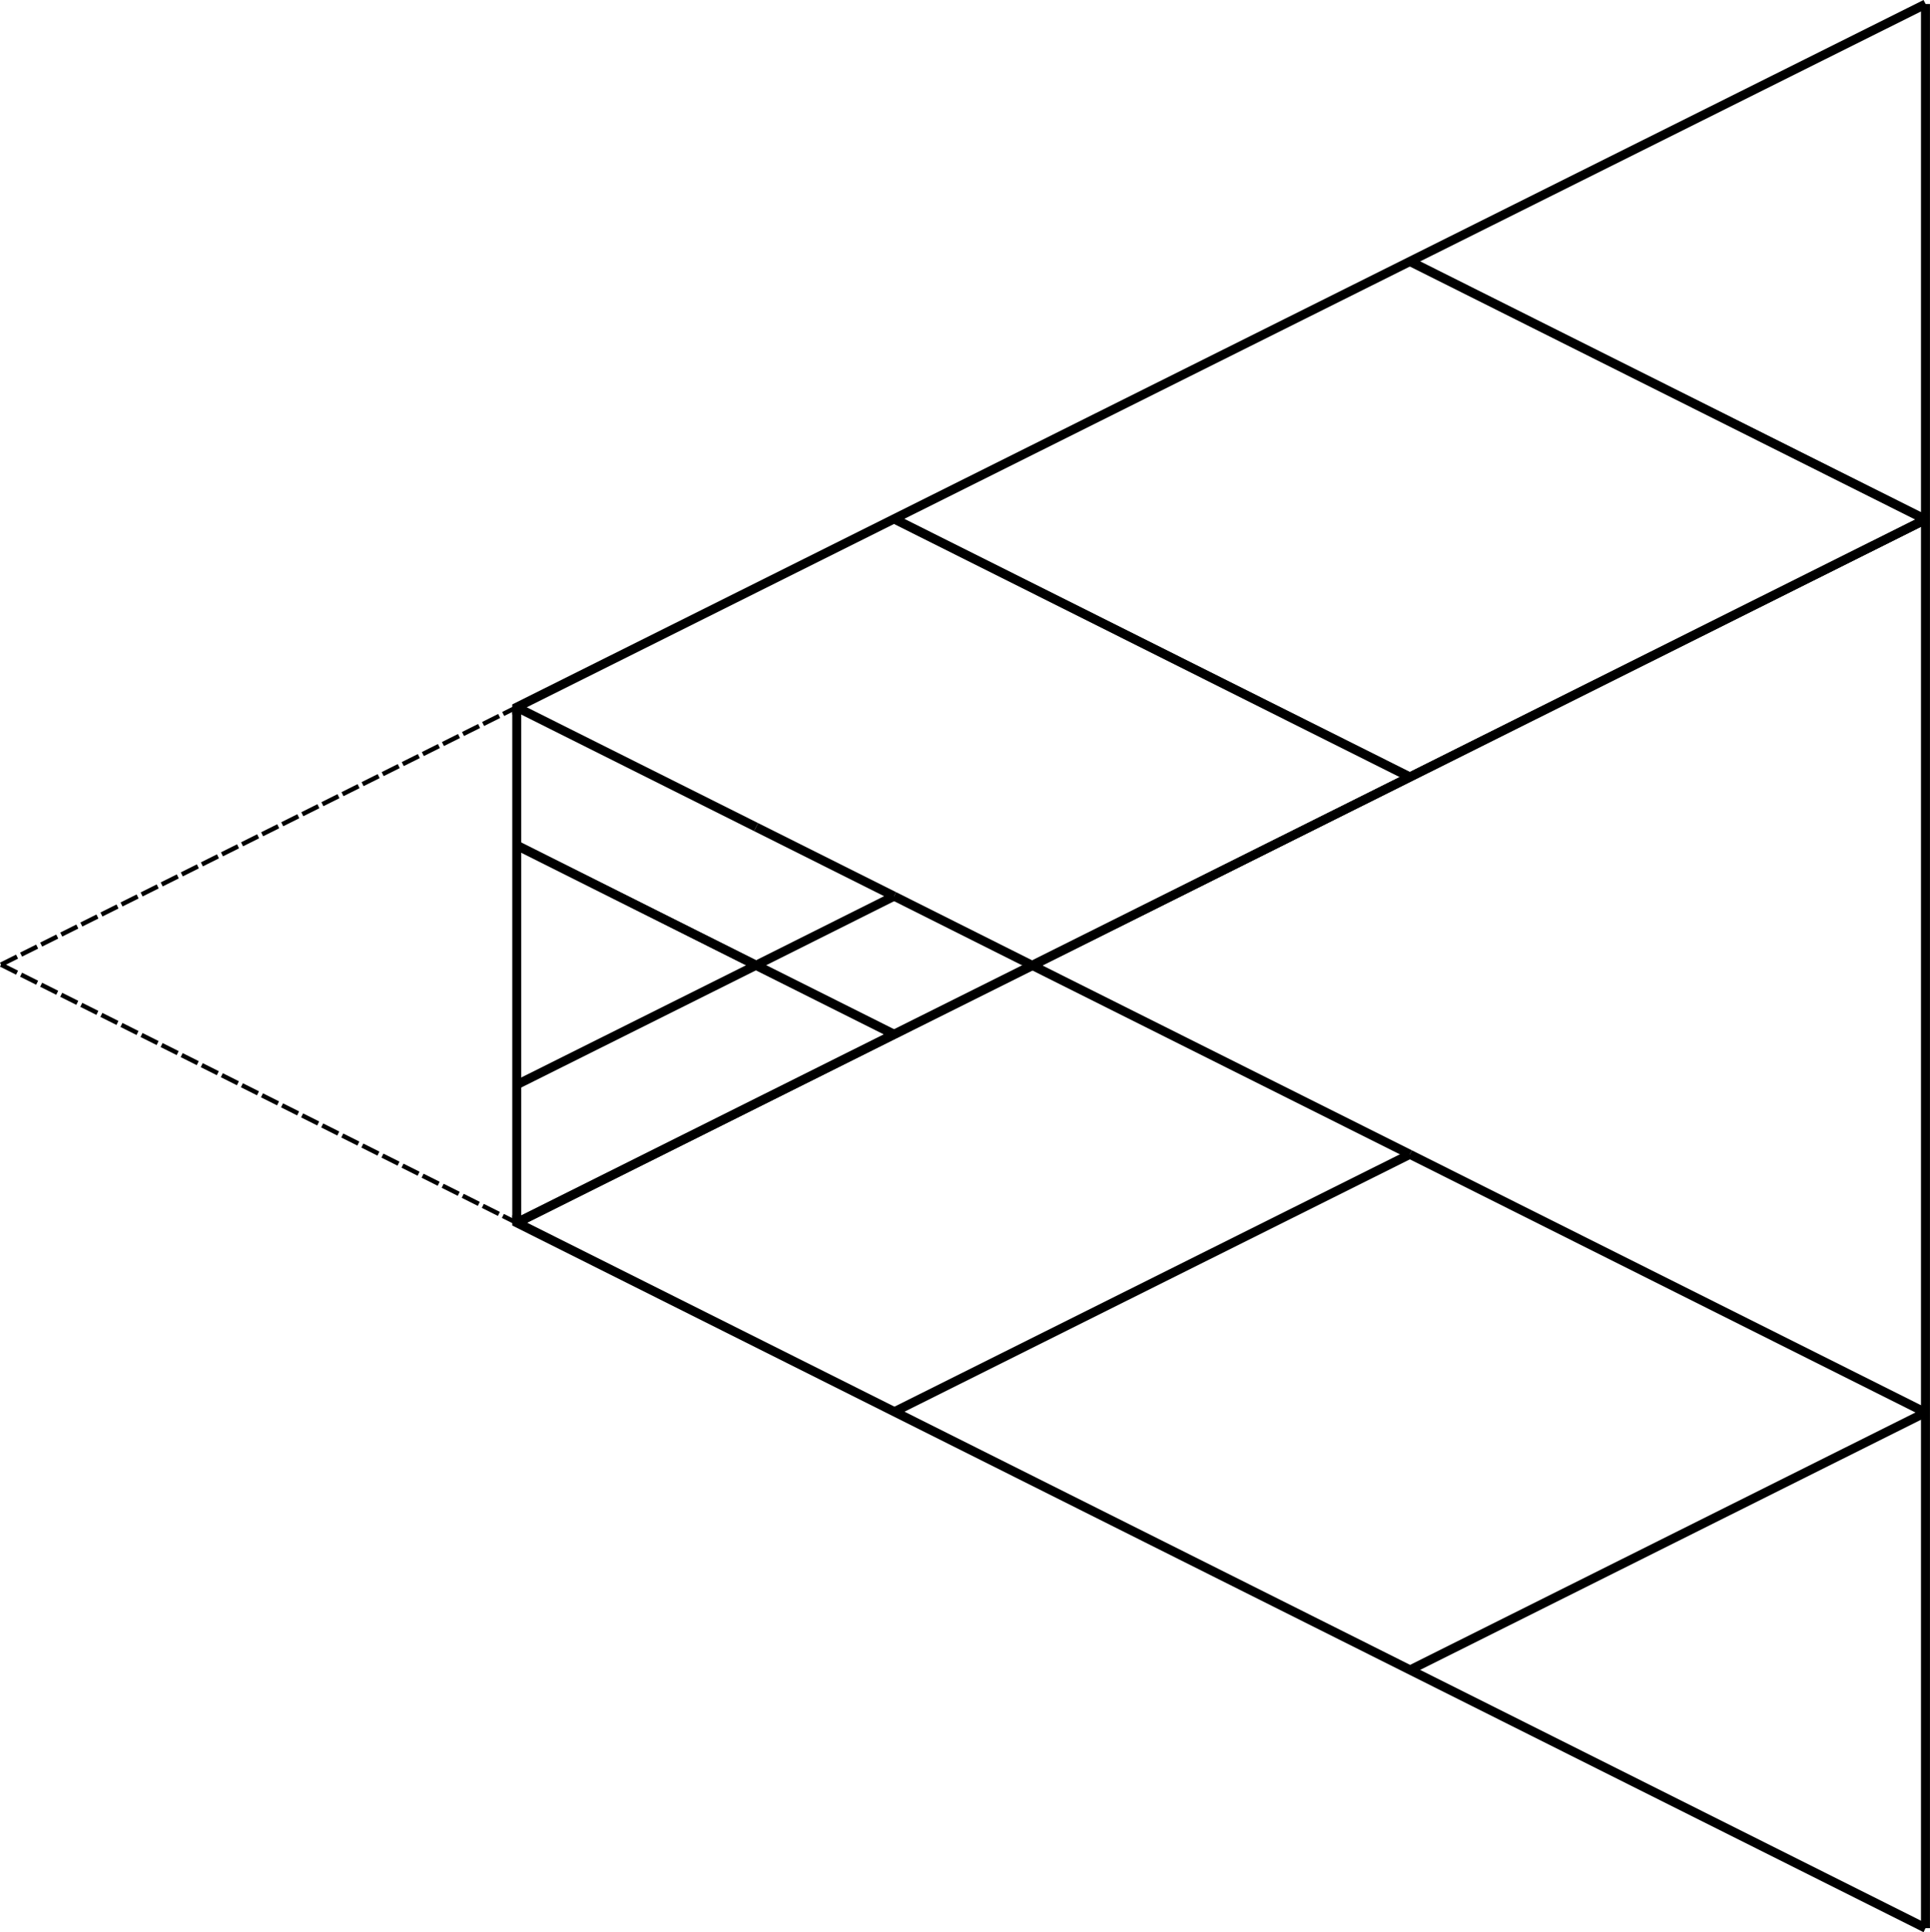 <?xml version="1.0" encoding="UTF-8" standalone="no"?>
<svg
   xmlns:dc="http://purl.org/dc/elements/1.1/"
   xmlns:cc="http://creativecommons.org/ns#"
   xmlns:rdf="http://www.w3.org/1999/02/22-rdf-syntax-ns#"
   xmlns:svg="http://www.w3.org/2000/svg"
   xmlns="http://www.w3.org/2000/svg"
   width="429.795"
   height="430.385"
   viewBox="-1 -13 12.034 12.051"
   id="svg2"
   version="1.1">
  <defs
     id="defs84" />
  <line
     id="line6"
     style="fill:none;stroke:#000000;stroke-width:0.028;stroke-miterlimit:4;stroke-dasharray:0.112, 0.028;stroke-dashoffset:0;stroke-opacity:1"
     y2="-0.975"
     x2="11.006"
     y1="-6.984"
     x1="-0.994" />
  <line
     id="line8"
     style="fill:none;stroke:#000000;stroke-width:0.056;stroke-miterlimit:4;stroke-dasharray:none;stroke-opacity:1"
     y2="-12.975"
     x2="11.006"
     y1="-0.975"
     x1="11.006" />
  <line
     id="line10"
     style="fill:none;stroke:#000000;stroke-width:0.028;stroke-miterlimit:4;stroke-dasharray:0.112, 0.028;stroke-dashoffset:0;stroke-opacity:1"
     y2="-12.975"
     x2="11.006"
     y1="-6.984"
     x1="-0.994" />
  <line
     id="line12"
     style="fill:none;stroke:#000000;stroke-width:0.056;stroke-miterlimit:4;stroke-dasharray:none;stroke-opacity:1"
     y2="-8.589"
     x2="2.222"
     y1="-5.374"
     x1="2.222" />
  <line
     id="line14"
     style="fill:none;stroke:#000000;stroke-width:0.056;stroke-miterlimit:4;stroke-dasharray:none;stroke-opacity:1"
     y2="-6.549"
     x2="4.575"
     y1="-5.374"
     x1="2.222" />
  <line
     id="line16"
     style="fill:none;stroke:#000000;stroke-width:0.056;stroke-miterlimit:4;stroke-dasharray:none;stroke-opacity:1"
     y2="-6.549"
     x2="4.575"
     y1="-7.728"
     x1="2.222" />
  <line
     id="line20"
     style="fill:none;stroke:#000000;stroke-width:0.056;stroke-miterlimit:4;stroke-dasharray:none;stroke-opacity:1"
     y2="-8.154"
     x2="7.791"
     y1="-6.549"
     x1="4.575" />
  <line
     id="line22"
     style="fill:none;stroke:#000000;stroke-width:0.056;stroke-miterlimit:4;stroke-dasharray:none;stroke-opacity:1"
     y2="-8.154"
     x2="7.791"
     y1="-9.764"
     x1="4.575" />
  <line
     id="line26"
     style="fill:none;stroke:#000000;stroke-width:0.056;stroke-miterlimit:4;stroke-dasharray:none;stroke-opacity:1"
     y2="-9.76"
     x2="11.006"
     y1="-8.154"
     x1="7.791" />
  <line
     id="line28"
     style="fill:none;stroke:#000000;stroke-width:0.056;stroke-miterlimit:4;stroke-dasharray:none;stroke-opacity:1"
     y2="-9.76"
     x2="11.006"
     y1="-11.37"
     x1="7.791" />
  <line
     id="line30"
     style="fill:none;stroke:#000000;stroke-width:0.056;stroke-miterlimit:4;stroke-dasharray:none;stroke-opacity:1"
     y2="-6.98"
     x2="3.714"
     y1="-6.235"
     x1="2.222" />
  <line
     id="line32"
     style="fill:none;stroke:#000000;stroke-width:0.056;stroke-miterlimit:4;stroke-dasharray:none;stroke-opacity:1"
     y2="-6.98"
     x2="3.714"
     y1="-7.728"
     x1="2.222" />
  <line
     id="line34"
     style="fill:none;stroke:#000000;stroke-width:0.056;stroke-miterlimit:4;stroke-dasharray:none;stroke-opacity:1"
     y2="-7.411"
     x2="4.575"
     y1="-6.98"
     x1="3.714" />
  <line
     id="line36"
     style="fill:none;stroke:#000000;stroke-width:0.056;stroke-miterlimit:4;stroke-dasharray:none;stroke-opacity:1"
     y2="-6.549"
     x2="4.575"
     y1="-6.98"
     x1="3.714" />
  <line
     id="line38"
     style="fill:none;stroke:#000000;stroke-width:0.056;stroke-miterlimit:4;stroke-dasharray:none;stroke-opacity:1"
     y2="-5.801"
     x2="7.791"
     y1="-4.195"
     x1="4.575" />
  <line
     id="line40"
     style="fill:none;stroke:#000000;stroke-width:0.056;stroke-miterlimit:4;stroke-dasharray:none;stroke-opacity:1"
     y2="-8.154"
     x2="7.791"
     y1="-9.764"
     x1="4.575" />
  <line
     id="line42"
     style="fill:none;stroke:#000000;stroke-width:0.056;stroke-miterlimit:4;stroke-dasharray:none;stroke-opacity:1"
     y2="-4.191"
     x2="11.006"
     y1="-2.585"
     x1="7.791" />
  <line
     id="line44"
     style="fill:none;stroke:#000000;stroke-width:0.056;stroke-miterlimit:4;stroke-dasharray:none;stroke-opacity:1"
     y2="-9.76"
     x2="11.006"
     y1="-11.37"
     x1="7.791" />
  <line
     id="line46"
     style="fill:none;stroke:#000000;stroke-width:0.056;stroke-miterlimit:4;stroke-dasharray:none;stroke-opacity:1"
     y2="-6.119"
     x2="3.714"
     y1="-5.374"
     x1="2.222" />
  <line
     id="line50"
     style="fill:none;stroke:#000000;stroke-width:0.056;stroke-miterlimit:4;stroke-dasharray:none;stroke-opacity:1"
     y2="-6.549"
     x2="4.575"
     y1="-6.119"
     x1="3.714" />
  <line
     id="line54"
     style="fill:none;stroke:#000000;stroke-width:0.056;stroke-miterlimit:4;stroke-dasharray:none;stroke-opacity:1"
     y2="-8.154"
     x2="7.791"
     y1="-6.549"
     x1="4.575" />
  <line
     id="line58"
     style="fill:none;stroke:#000000;stroke-width:0.056;stroke-miterlimit:4;stroke-dasharray:none;stroke-opacity:1"
     y2="-9.76"
     x2="11.006"
     y1="-8.154"
     x1="7.791" />
  <line
     id="line62"
     style="fill:none;stroke:#000000;stroke-width:0.056;stroke-miterlimit:4;stroke-dasharray:none;stroke-opacity:1"
     y2="-6.119"
     x2="3.714"
     y1="-5.374"
     x1="2.222" />
  <line
     id="line64"
     style="fill:none;stroke:#000000;stroke-width:0.056;stroke-miterlimit:4;stroke-dasharray:none;stroke-opacity:1"
     y2="-7.842"
     x2="3.714"
     y1="-8.589"
     x1="2.222" />
  <line
     id="line66"
     style="fill:none;stroke:#000000;stroke-width:0.056;stroke-miterlimit:4;stroke-dasharray:none;stroke-opacity:1"
     y2="-6.549"
     x2="4.575"
     y1="-6.119"
     x1="3.714" />
  <line
     id="line68"
     style="fill:none;stroke:#000000;stroke-width:0.056;stroke-miterlimit:4;stroke-dasharray:none;stroke-opacity:1"
     y2="-7.411"
     x2="4.575"
     y1="-7.842"
     x1="3.714" />
  <line
     id="line70"
     style="fill:none;stroke:#000000;stroke-width:0.056;stroke-miterlimit:4;stroke-dasharray:none;stroke-opacity:1"
     y2="-6.979"
     x2="5.437"
     y1="-6.549"
     x1="4.575" />
  <line
     id="line72"
     style="fill:none;stroke:#000000;stroke-width:0.056;stroke-miterlimit:4;stroke-dasharray:none;stroke-opacity:1"
     y2="-6.979"
     x2="5.437"
     y1="-7.411"
     x1="4.575" />
  <line
     id="line74"
     style="fill:none;stroke:#000000;stroke-width:0.056;stroke-miterlimit:4;stroke-dasharray:none;stroke-opacity:1"
     y2="-8.154"
     x2="7.791"
     y1="-6.979"
     x1="5.437" />
  <line
     id="line76"
     style="fill:none;stroke:#000000;stroke-width:0.056;stroke-miterlimit:4;stroke-dasharray:none;stroke-opacity:1"
     y2="-5.801"
     x2="7.791"
     y1="-6.979"
     x1="5.437" />
  <line
     id="line78"
     style="fill:none;stroke:#000000;stroke-width:0.056;stroke-miterlimit:4;stroke-dasharray:none;stroke-opacity:1"
     y2="-9.76"
     x2="11.006"
     y1="-8.154"
     x1="7.791" />
  <line
     id="line80"
     style="fill:none;stroke:#000000;stroke-width:0.056;stroke-miterlimit:4;stroke-dasharray:none;stroke-opacity:1"
     y2="-4.191"
     x2="11.006"
     y1="-5.801"
     x1="7.791" />
  <path
     style="color:#000000;font-style:normal;font-variant:normal;font-weight:normal;font-stretch:normal;font-size:medium;line-height:normal;font-family:sans-serif;text-indent:0;text-align:start;text-decoration:none;text-decoration-line:none;text-decoration-style:solid;text-decoration-color:#000000;letter-spacing:normal;word-spacing:normal;text-transform:none;direction:ltr;block-progression:tb;writing-mode:lr-tb;baseline-shift:baseline;text-anchor:start;white-space:normal;clip-rule:nonzero;display:inline;overflow:visible;visibility:visible;opacity:1;isolation:auto;mix-blend-mode:normal;color-interpolation:sRGB;color-interpolation-filters:linearRGB;solid-color:#000000;solid-opacity:1;fill:#000000;fill-opacity:1;fill-rule:nonzero;stroke:none;stroke-width:0.056;stroke-linecap:butt;stroke-linejoin:miter;stroke-miterlimit:4;stroke-dasharray:none;stroke-dashoffset:0;stroke-opacity:1;color-rendering:auto;image-rendering:auto;shape-rendering:auto;text-rendering:auto;enable-background:accumulate"
     d="m 10.994,-13 -8.8,4.393 0,0.063 L 11.019,-12.949 10.994,-13 Z"
     id="line4347" />
  <path
     style="color:#000000;font-style:normal;font-variant:normal;font-weight:normal;font-stretch:normal;font-size:medium;line-height:normal;font-family:sans-serif;text-indent:0;text-align:start;text-decoration:none;text-decoration-line:none;text-decoration-style:solid;text-decoration-color:#000000;letter-spacing:normal;word-spacing:normal;text-transform:none;direction:ltr;block-progression:tb;writing-mode:lr-tb;baseline-shift:baseline;text-anchor:start;white-space:normal;clip-rule:nonzero;display:inline;overflow:visible;visibility:visible;opacity:1;isolation:auto;mix-blend-mode:normal;color-interpolation:sRGB;color-interpolation-filters:linearRGB;solid-color:#000000;solid-opacity:1;fill:#000000;fill-opacity:1;fill-rule:nonzero;stroke:none;stroke-width:0.056;stroke-linecap:butt;stroke-linejoin:miter;stroke-miterlimit:4;stroke-dasharray:none;stroke-dashoffset:0;stroke-opacity:1;color-rendering:auto;image-rendering:auto;shape-rendering:auto;text-rendering:auto;enable-background:accumulate"
     d="m 2.194,-5.42 0,0.063 8.8,4.407 0.025,-0.051 -8.825,-4.42 z"
     id="line4362" />
</svg>
